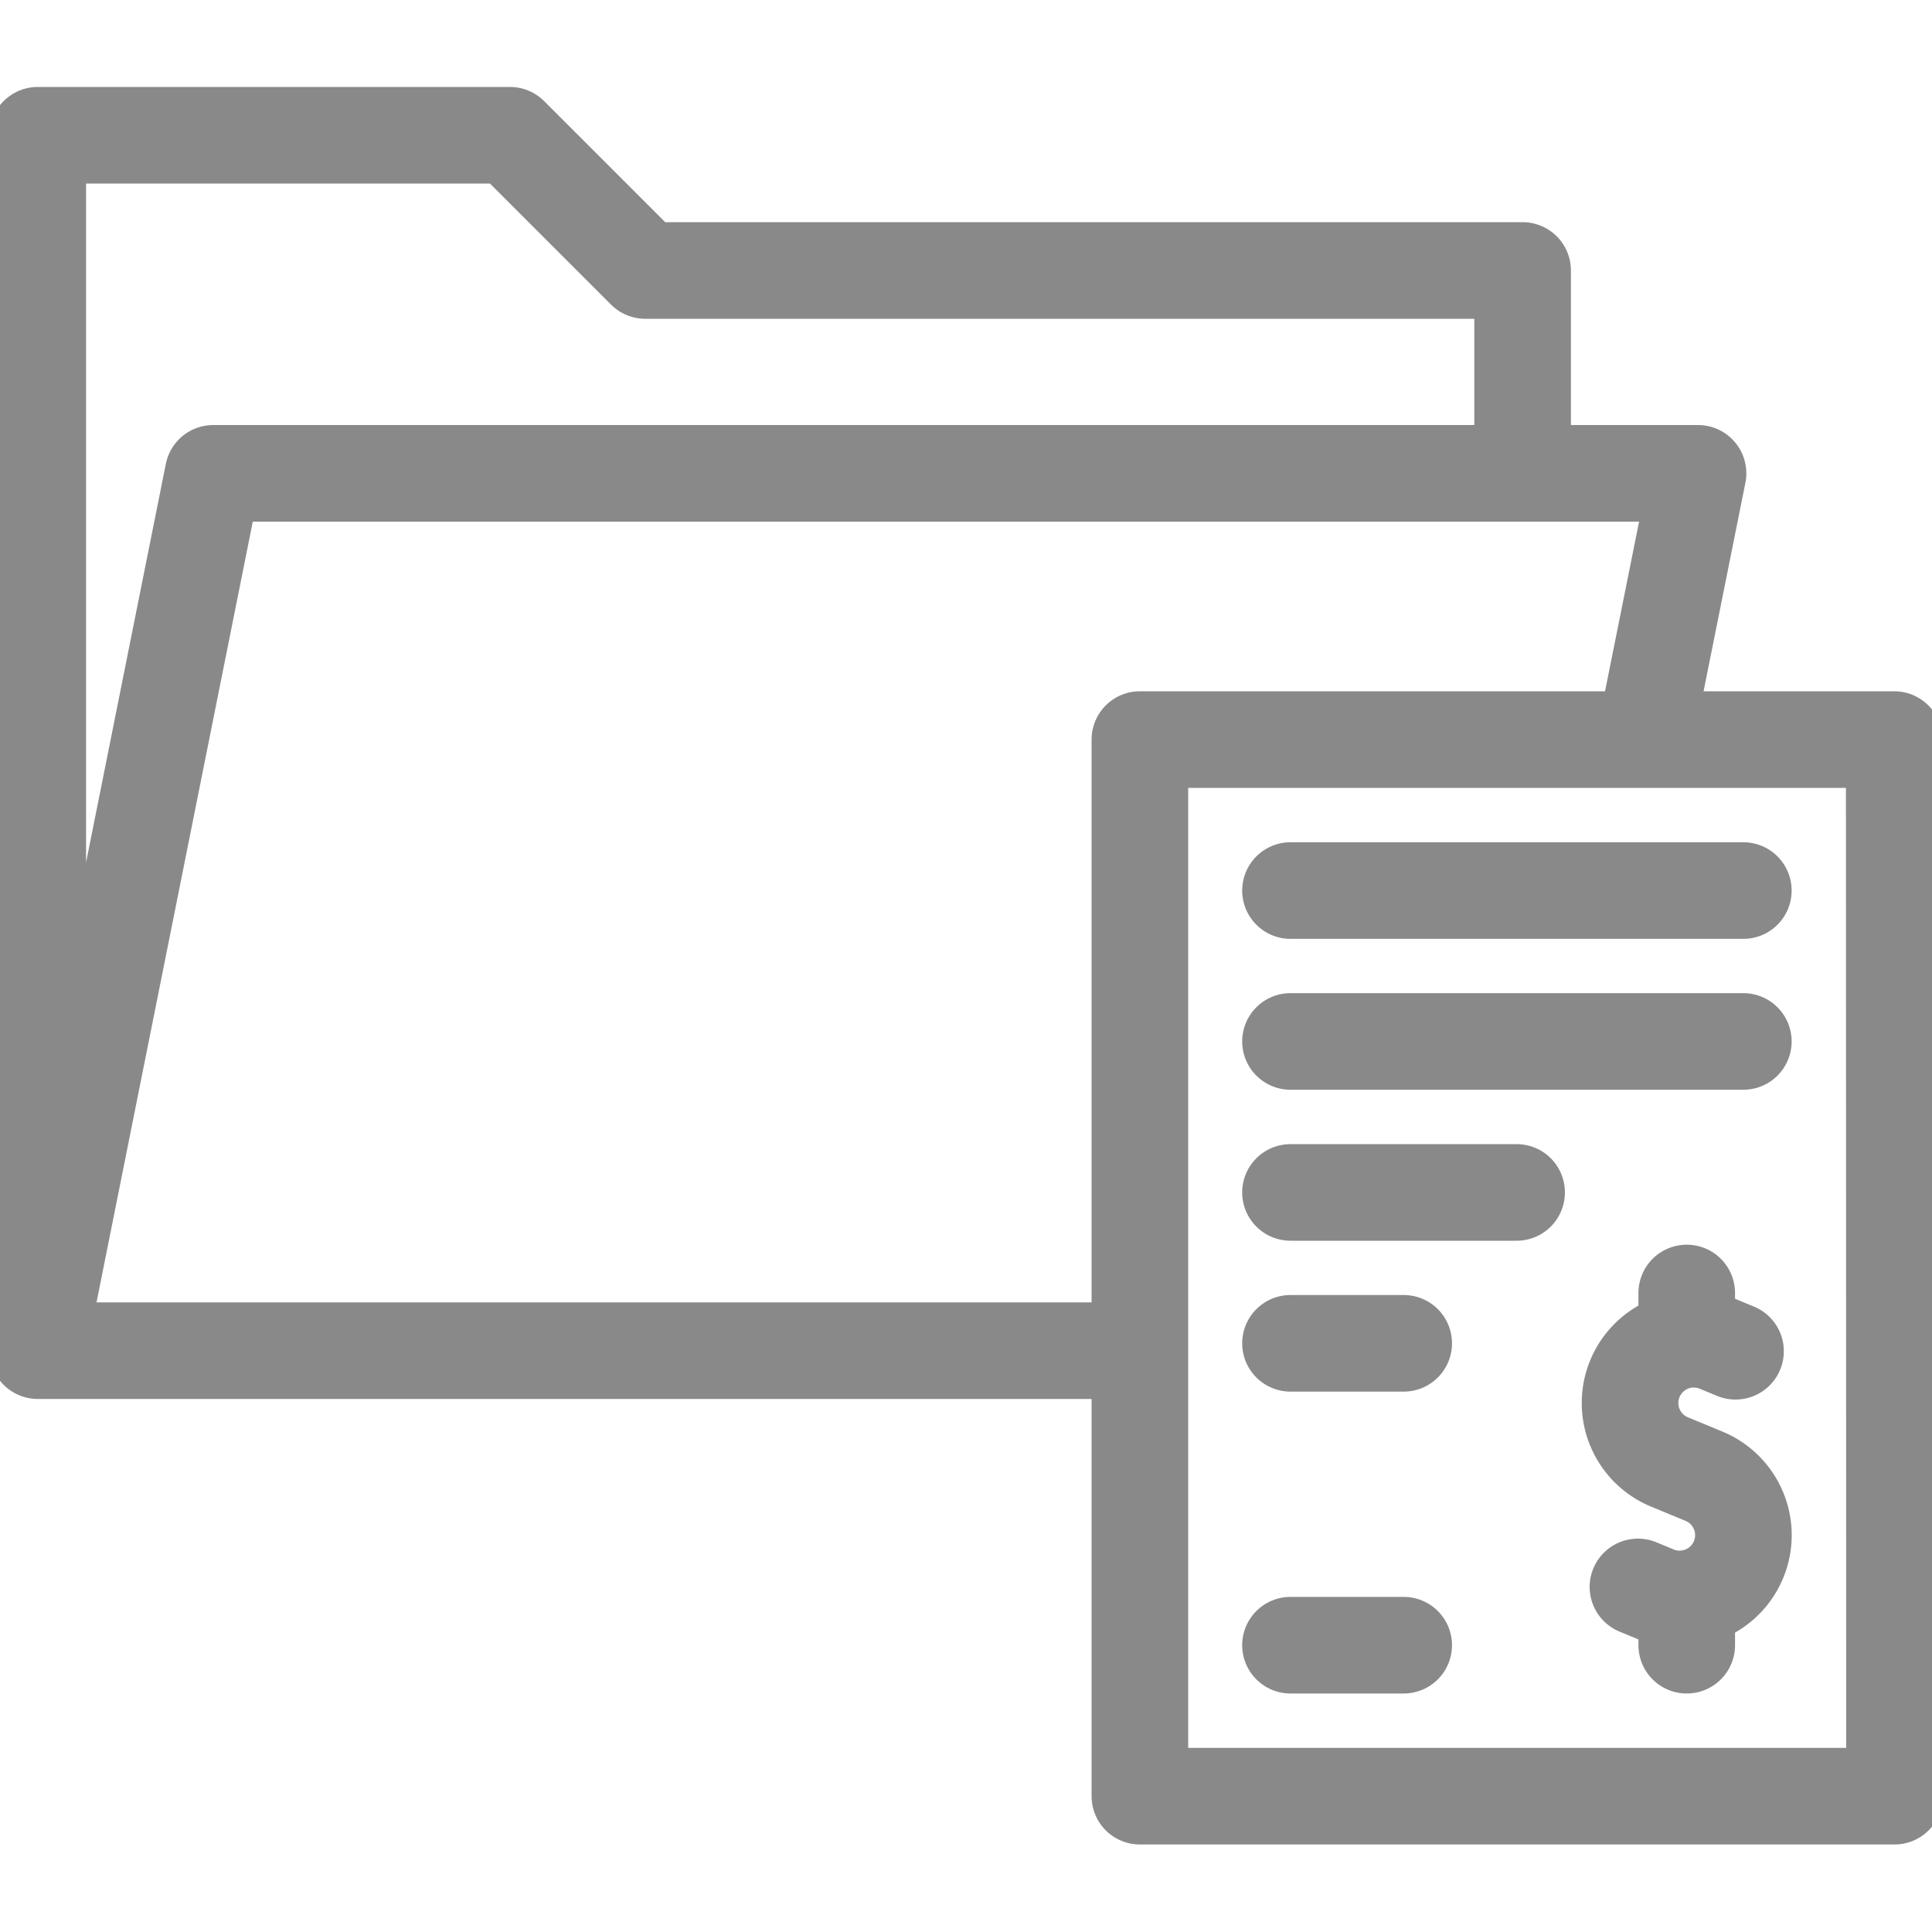 <svg xmlns="http://www.w3.org/2000/svg" width="20" height="20" viewBox="0 0 20 20">
    <defs>
        <clipPath id="hr9hx53c2a">
            <path data-name="Rectangle 899" style="fill:#fff" d="M0 0h20v20H0z"/>
        </clipPath>
    </defs>
    <g style="clip-path:url(#hr9hx53c2a)">
        <path data-name="Path 2401" d="M15.762 4.725V2.8H6.679l-1.4-1.4H.391v12.582H11.6m5.443-6.416.535-2.666H2.207l-1.8 8.993" style="fill:none;stroke:#898989;stroke-linecap:round;stroke-linejoin:round;stroke-miterlimit:22.926"/>
        <path data-name="Path 2402" d="M19.609 7.656H11.8v10.938h7.812z" style="fill:none;stroke:#898989;stroke-linecap:round;stroke-linejoin:round;stroke-miterlimit:22.926"/>
        <path data-name="Path 2403" d="m17.966 13.988-.179-.074a.66.66 0 0 0-.505 1.22l.179.074.179.074a.66.66 0 1 1-.505 1.22l-.179-.074" style="fill:none;stroke:#898989;stroke-linecap:round;stroke-linejoin:round;stroke-miterlimit:22.926"/>
        <path data-name="Path 2404" d="M17.461 13.755v-.37" style="fill:none;stroke:#898989;stroke-linecap:round;stroke-linejoin:round;stroke-miterlimit:22.926"/>
        <path data-name="Path 2405" d="M17.461 17.031v-.4" style="fill:none;stroke:#898989;stroke-linecap:round;stroke-linejoin:round;stroke-miterlimit:22.926"/>
        <path data-name="Path 2406" d="M13.359 9.219h4.688" style="fill:none;stroke:#898989;stroke-linecap:round;stroke-linejoin:round;stroke-miterlimit:22.926"/>
        <path data-name="Path 2407" d="M13.359 10.781h4.688" style="fill:none;stroke:#898989;stroke-linecap:round;stroke-linejoin:round;stroke-miterlimit:22.926"/>
        <path data-name="Path 2408" d="M13.359 12.344H15.7" style="fill:none;stroke:#898989;stroke-linecap:round;stroke-linejoin:round;stroke-miterlimit:22.926"/>
        <path data-name="Path 2409" d="M13.359 13.906h1.172" style="fill:none;stroke:#898989;stroke-linecap:round;stroke-linejoin:round;stroke-miterlimit:22.926"/>
        <path data-name="Path 2410" d="M13.359 17.031h1.172" style="fill:none;stroke:#898989;stroke-linecap:round;stroke-linejoin:round;stroke-miterlimit:22.926"/>
    </g>
</svg>
